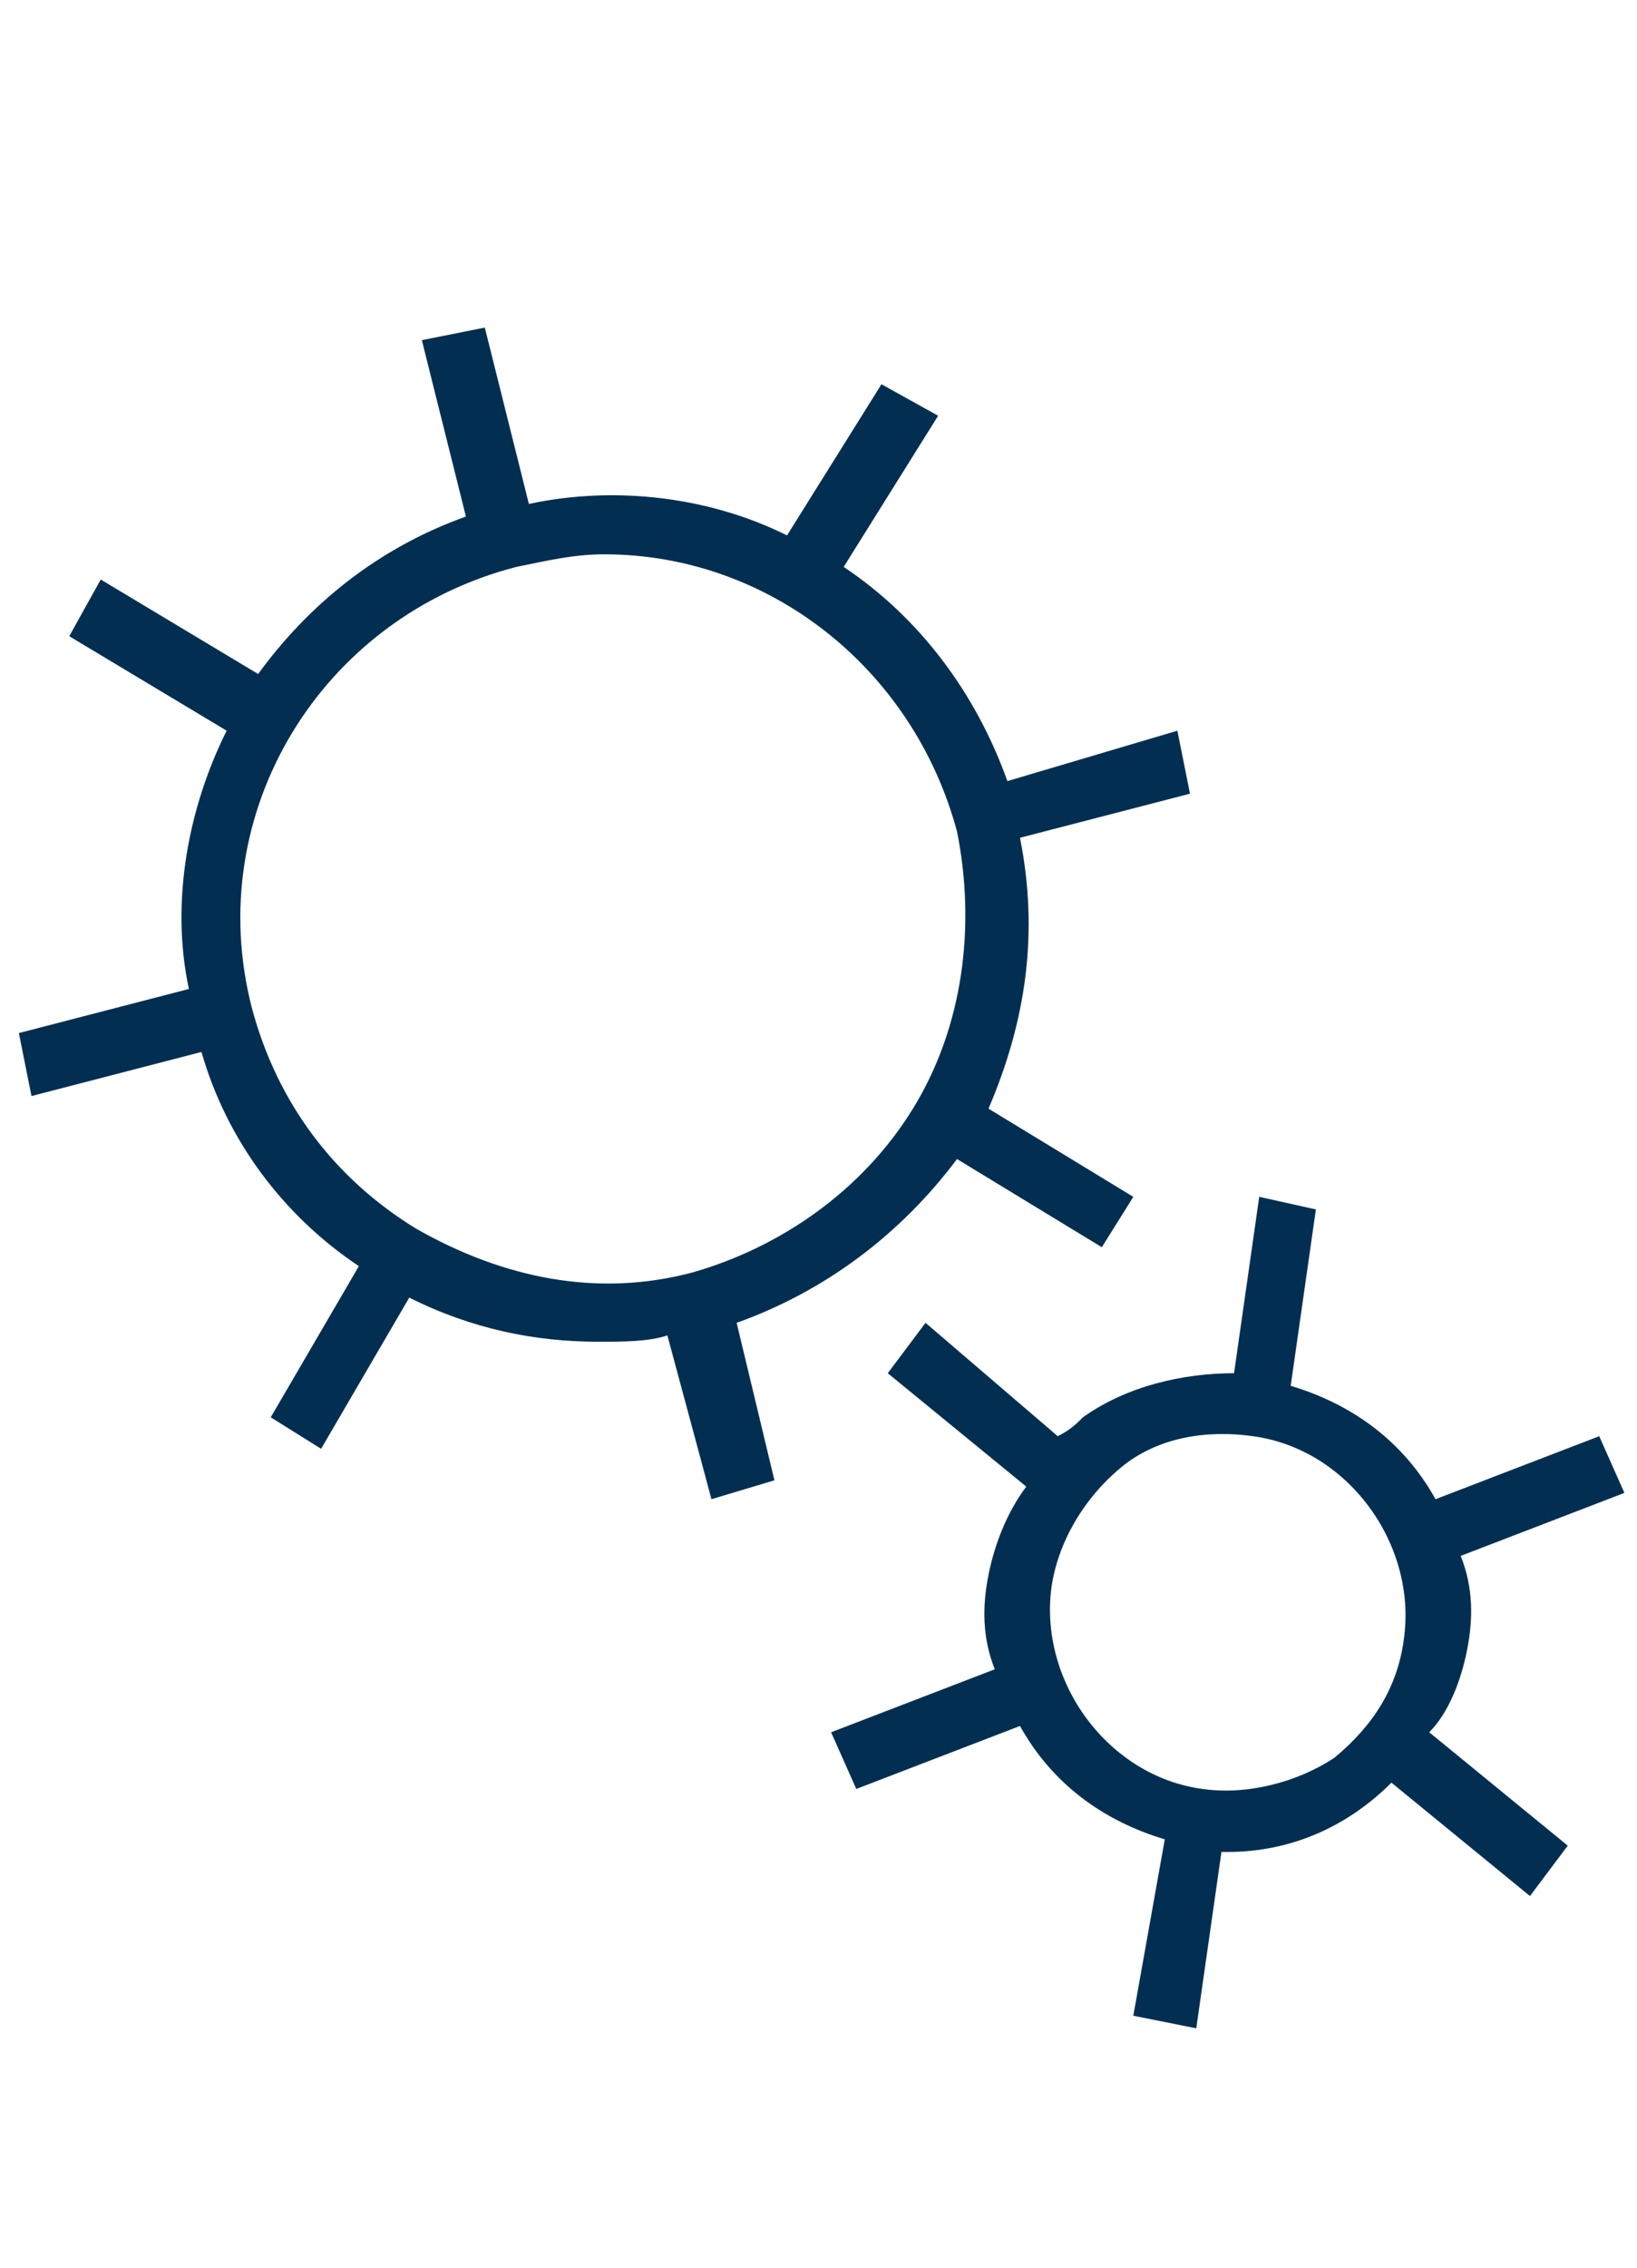 <svg xmlns="http://www.w3.org/2000/svg" viewBox="0 0 26 36"><style>.st0{fill:#2a5db8}.st1{fill:none;stroke:#fff;stroke-width:2;stroke-miterlimit:10}.st2{fill:#022f51}.st3{fill:#fff}.st4{fill:none;stroke:#022f51;stroke-width:8;stroke-miterlimit:10}.st5{opacity:.5;stroke:#ffa683;stroke-width:2}.st5,.st6,.st7{fill:none;stroke-miterlimit:10}.st6{opacity:.5;stroke:#ffa683;stroke-width:1.414}.st7{stroke:#022f51;stroke-width:4}.st8{opacity:.99;fill:#022f51}</style><g id="Layer_2"><path class="st2" d="M16.2 13.3l2.7-.7-.2-1-2.7.8c-.5-1.4-1.4-2.6-2.6-3.4l1.5-2.4-.9-.5-1.5 2.4c-1.2-.6-2.7-.8-4.1-.5l-.7-2.8-1 .2.7 2.8c-1.4.5-2.5 1.4-3.3 2.5L1.6 9.2l-.5.9 2.5 1.5c-.6 1.2-.9 2.7-.6 4.1l-2.7.7.2 1 2.7-.7c.4 1.4 1.3 2.6 2.5 3.4l-1.4 2.4.8.5 1.4-2.4c1 .5 2 .7 3 .7.4 0 .8 0 1.1-.1l.7 2.6 1-.3-.6-2.5c1.4-.5 2.6-1.4 3.5-2.6l2.3 1.4.5-.8-2.3-1.4c.6-1.4.8-2.8.5-4.3zm-1.7 4.3c-.8 1.3-2.1 2.2-3.5 2.6-1.5.4-3 .1-4.4-.7-1.3-.8-2.2-2-2.6-3.5-.8-3.1 1.1-6.2 4.2-7 .5-.1.9-.2 1.4-.2 2.6 0 4.9 1.8 5.6 4.4.3 1.5.1 3.1-.7 4.4z"/><path class="st2" d="M23.3 26.2c.1-.5.1-1-.1-1.5l2.6-1-.4-.9-2.6 1c-.5-.9-1.3-1.5-2.3-1.8l.4-2.8-.9-.2-.4 2.8c-.8 0-1.7.2-2.4.7-.1.1-.2.2-.4.3L14.7 21l-.6.8 2.2 1.8c-.3.4-.5.9-.6 1.4-.1.5-.1 1 .1 1.5l-2.6 1 .4.9 2.6-1c.5.9 1.3 1.5 2.3 1.8L18 32l1 .2.4-2.8h.1c1 0 1.9-.4 2.6-1.1l2.2 1.8.6-.8-2.2-1.8c.3-.3.5-.8.6-1.3zm-2.1 1.7c-.6.4-1.4.6-2.1.5-1.5-.2-2.6-1.7-2.4-3.2.1-.7.5-1.4 1.1-1.9s1.4-.6 2.1-.5c1.5.2 2.6 1.7 2.4 3.2-.1.8-.5 1.4-1.1 1.9z"/></g></svg>
